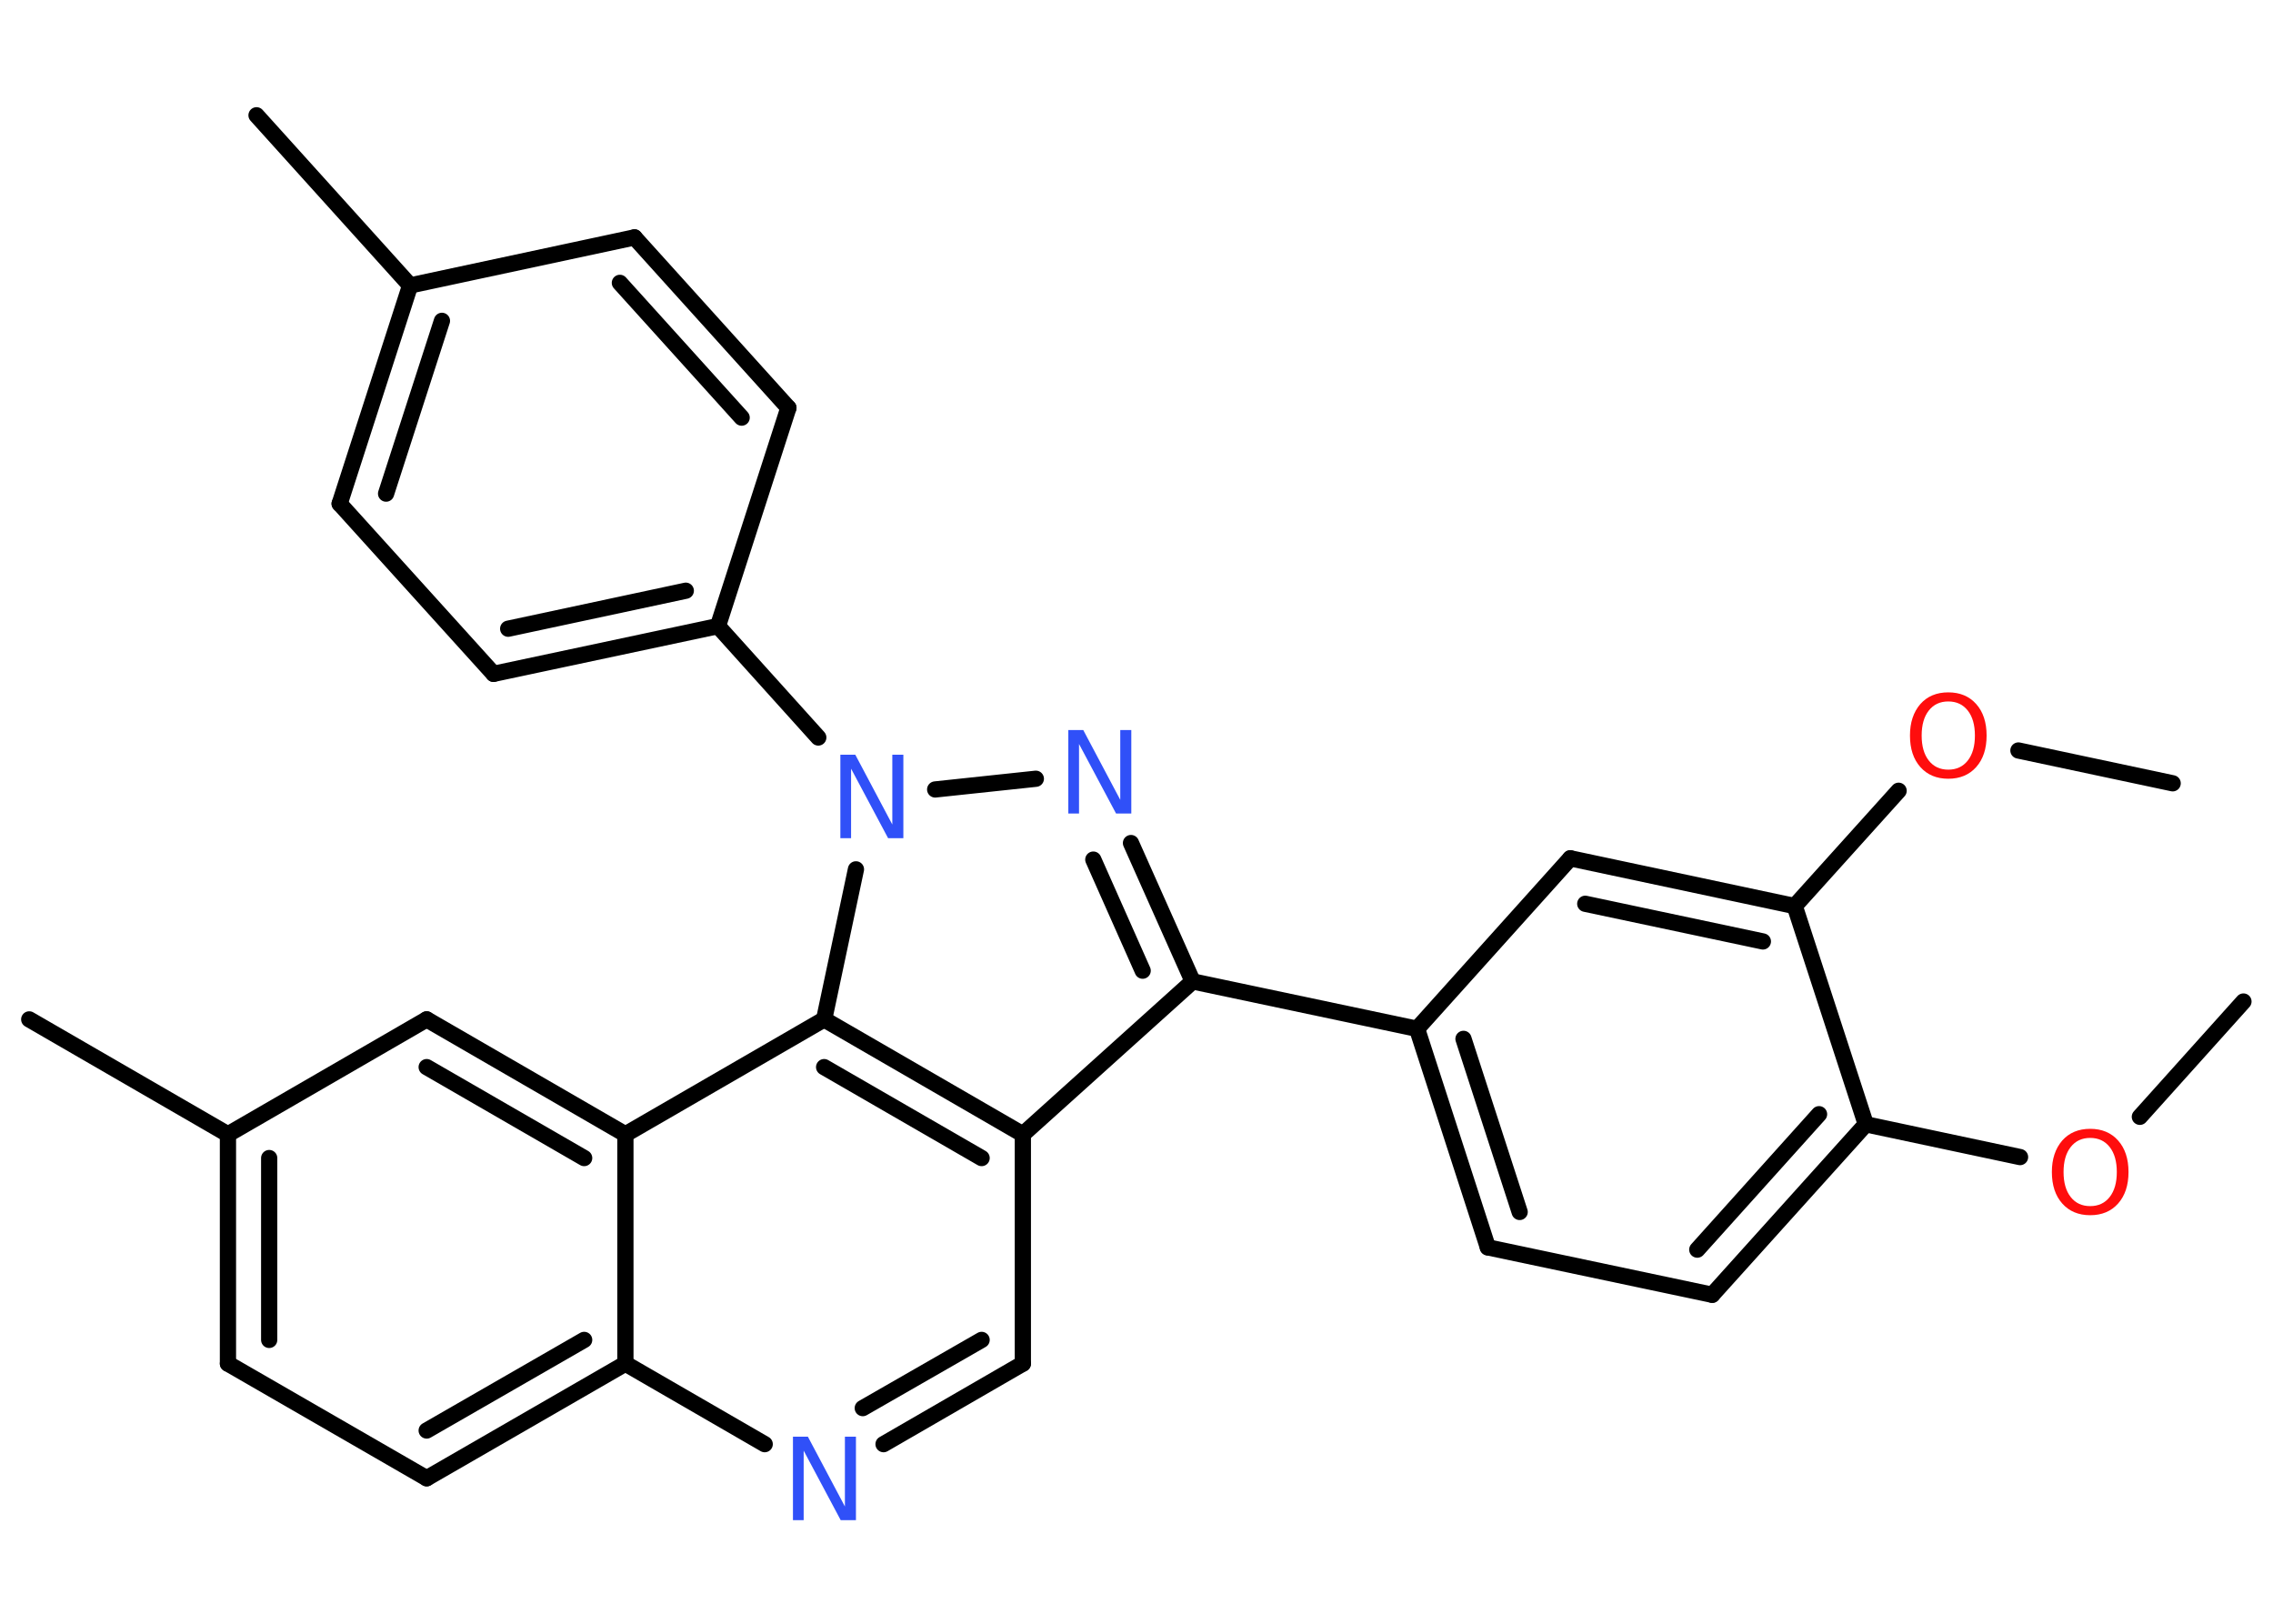 <?xml version='1.0' encoding='UTF-8'?>
<!DOCTYPE svg PUBLIC "-//W3C//DTD SVG 1.1//EN" "http://www.w3.org/Graphics/SVG/1.1/DTD/svg11.dtd">
<svg version='1.2' xmlns='http://www.w3.org/2000/svg' xmlns:xlink='http://www.w3.org/1999/xlink' width='70.0mm' height='50.0mm' viewBox='0 0 70.0 50.0'>
  <desc>Generated by the Chemistry Development Kit (http://github.com/cdk)</desc>
  <g stroke-linecap='round' stroke-linejoin='round' stroke='#000000' stroke-width='.5' fill='#3050F8'>
    <rect x='.0' y='.0' width='70.0' height='50.0' fill='#FFFFFF' stroke='none'/>
    <g id='mol1' class='mol'>
      <line id='mol1bnd1' class='bond' x1='69.09' y1='30.84' x2='65.9' y2='34.39'/>
      <line id='mol1bnd2' class='bond' x1='62.21' y1='35.63' x2='57.46' y2='34.62'/>
      <g id='mol1bnd3' class='bond'>
        <line x1='52.73' y1='39.87' x2='57.46' y2='34.62'/>
        <line x1='52.27' y1='38.48' x2='56.02' y2='34.31'/>
      </g>
      <line id='mol1bnd4' class='bond' x1='52.73' y1='39.87' x2='45.82' y2='38.41'/>
      <g id='mol1bnd5' class='bond'>
        <line x1='43.64' y1='31.68' x2='45.82' y2='38.41'/>
        <line x1='45.07' y1='31.99' x2='46.8' y2='37.32'/>
      </g>
      <line id='mol1bnd6' class='bond' x1='43.64' y1='31.68' x2='36.73' y2='30.22'/>
      <g id='mol1bnd7' class='bond'>
        <line x1='36.73' y1='30.22' x2='34.83' y2='25.96'/>
        <line x1='35.19' y1='29.89' x2='33.67' y2='26.47'/>
      </g>
      <line id='mol1bnd8' class='bond' x1='31.9' y1='23.98' x2='28.8' y2='24.31'/>
      <line id='mol1bnd9' class='bond' x1='25.2' y1='22.71' x2='22.11' y2='19.28'/>
      <g id='mol1bnd10' class='bond'>
        <line x1='15.2' y1='20.75' x2='22.11' y2='19.28'/>
        <line x1='15.65' y1='19.36' x2='21.12' y2='18.19'/>
      </g>
      <line id='mol1bnd11' class='bond' x1='15.2' y1='20.75' x2='10.46' y2='15.51'/>
      <g id='mol1bnd12' class='bond'>
        <line x1='12.63' y1='8.79' x2='10.46' y2='15.51'/>
        <line x1='13.61' y1='9.88' x2='11.89' y2='15.2'/>
      </g>
      <line id='mol1bnd13' class='bond' x1='12.63' y1='8.79' x2='7.9' y2='3.55'/>
      <line id='mol1bnd14' class='bond' x1='12.63' y1='8.79' x2='19.54' y2='7.31'/>
      <g id='mol1bnd15' class='bond'>
        <line x1='24.28' y1='12.56' x2='19.54' y2='7.31'/>
        <line x1='22.84' y1='12.86' x2='19.09' y2='8.71'/>
      </g>
      <line id='mol1bnd16' class='bond' x1='22.11' y1='19.28' x2='24.28' y2='12.56'/>
      <line id='mol1bnd17' class='bond' x1='26.36' y1='26.77' x2='25.38' y2='31.39'/>
      <g id='mol1bnd18' class='bond'>
        <line x1='31.5' y1='34.93' x2='25.38' y2='31.39'/>
        <line x1='30.23' y1='35.66' x2='25.38' y2='32.86'/>
      </g>
      <line id='mol1bnd19' class='bond' x1='36.73' y1='30.22' x2='31.5' y2='34.93'/>
      <line id='mol1bnd20' class='bond' x1='31.5' y1='34.93' x2='31.5' y2='41.99'/>
      <g id='mol1bnd21' class='bond'>
        <line x1='27.21' y1='44.47' x2='31.5' y2='41.99'/>
        <line x1='26.57' y1='43.36' x2='30.23' y2='41.26'/>
      </g>
      <line id='mol1bnd22' class='bond' x1='23.55' y1='44.47' x2='19.26' y2='41.99'/>
      <g id='mol1bnd23' class='bond'>
        <line x1='13.14' y1='45.52' x2='19.26' y2='41.99'/>
        <line x1='13.14' y1='44.05' x2='17.99' y2='41.26'/>
      </g>
      <line id='mol1bnd24' class='bond' x1='13.14' y1='45.52' x2='7.02' y2='41.99'/>
      <g id='mol1bnd25' class='bond'>
        <line x1='7.02' y1='34.93' x2='7.02' y2='41.99'/>
        <line x1='8.29' y1='35.66' x2='8.29' y2='41.26'/>
      </g>
      <line id='mol1bnd26' class='bond' x1='7.02' y1='34.93' x2='.9' y2='31.39'/>
      <line id='mol1bnd27' class='bond' x1='7.02' y1='34.93' x2='13.14' y2='31.39'/>
      <g id='mol1bnd28' class='bond'>
        <line x1='19.26' y1='34.93' x2='13.14' y2='31.39'/>
        <line x1='17.99' y1='35.66' x2='13.14' y2='32.86'/>
      </g>
      <line id='mol1bnd29' class='bond' x1='19.26' y1='41.99' x2='19.26' y2='34.93'/>
      <line id='mol1bnd30' class='bond' x1='25.38' y1='31.39' x2='19.26' y2='34.93'/>
      <line id='mol1bnd31' class='bond' x1='43.64' y1='31.68' x2='48.36' y2='26.43'/>
      <g id='mol1bnd32' class='bond'>
        <line x1='55.27' y1='27.9' x2='48.36' y2='26.43'/>
        <line x1='54.29' y1='28.99' x2='48.82' y2='27.83'/>
      </g>
      <line id='mol1bnd33' class='bond' x1='57.46' y1='34.62' x2='55.27' y2='27.9'/>
      <line id='mol1bnd34' class='bond' x1='55.27' y1='27.9' x2='58.47' y2='24.35'/>
      <line id='mol1bnd35' class='bond' x1='62.16' y1='23.11' x2='66.91' y2='24.12'/>
      <path id='mol1atm2' class='atom' d='M64.37 35.04q-.38 .0 -.6 .28q-.22 .28 -.22 .77q.0 .49 .22 .77q.22 .28 .6 .28q.38 .0 .6 -.28q.22 -.28 .22 -.77q.0 -.49 -.22 -.77q-.22 -.28 -.6 -.28zM64.37 34.76q.54 .0 .86 .36q.32 .36 .32 .97q.0 .61 -.32 .97q-.32 .36 -.86 .36q-.54 .0 -.86 -.36q-.32 -.36 -.32 -.97q.0 -.6 .32 -.97q.32 -.36 .86 -.36z' stroke='none' fill='#FF0D0D'/>
      <path id='mol1atm8' class='atom' d='M32.89 22.48h.47l1.14 2.15v-2.15h.34v2.57h-.47l-1.14 -2.14v2.14h-.33v-2.57z' stroke='none'/>
      <path id='mol1atm9' class='atom' d='M25.87 23.24h.47l1.14 2.15v-2.15h.34v2.57h-.47l-1.14 -2.14v2.14h-.33v-2.57z' stroke='none'/>
      <path id='mol1atm20' class='atom' d='M24.41 44.24h.47l1.14 2.15v-2.15h.34v2.57h-.47l-1.14 -2.14v2.14h-.33v-2.57z' stroke='none'/>
      <path id='mol1atm30' class='atom' d='M60.0 21.6q-.38 .0 -.6 .28q-.22 .28 -.22 .77q.0 .49 .22 .77q.22 .28 .6 .28q.38 .0 .6 -.28q.22 -.28 .22 -.77q.0 -.49 -.22 -.77q-.22 -.28 -.6 -.28zM60.0 21.32q.54 .0 .86 .36q.32 .36 .32 .97q.0 .61 -.32 .97q-.32 .36 -.86 .36q-.54 .0 -.86 -.36q-.32 -.36 -.32 -.97q.0 -.6 .32 -.97q.32 -.36 .86 -.36z' stroke='none' fill='#FF0D0D'/>
    </g>
  </g>
</svg>
